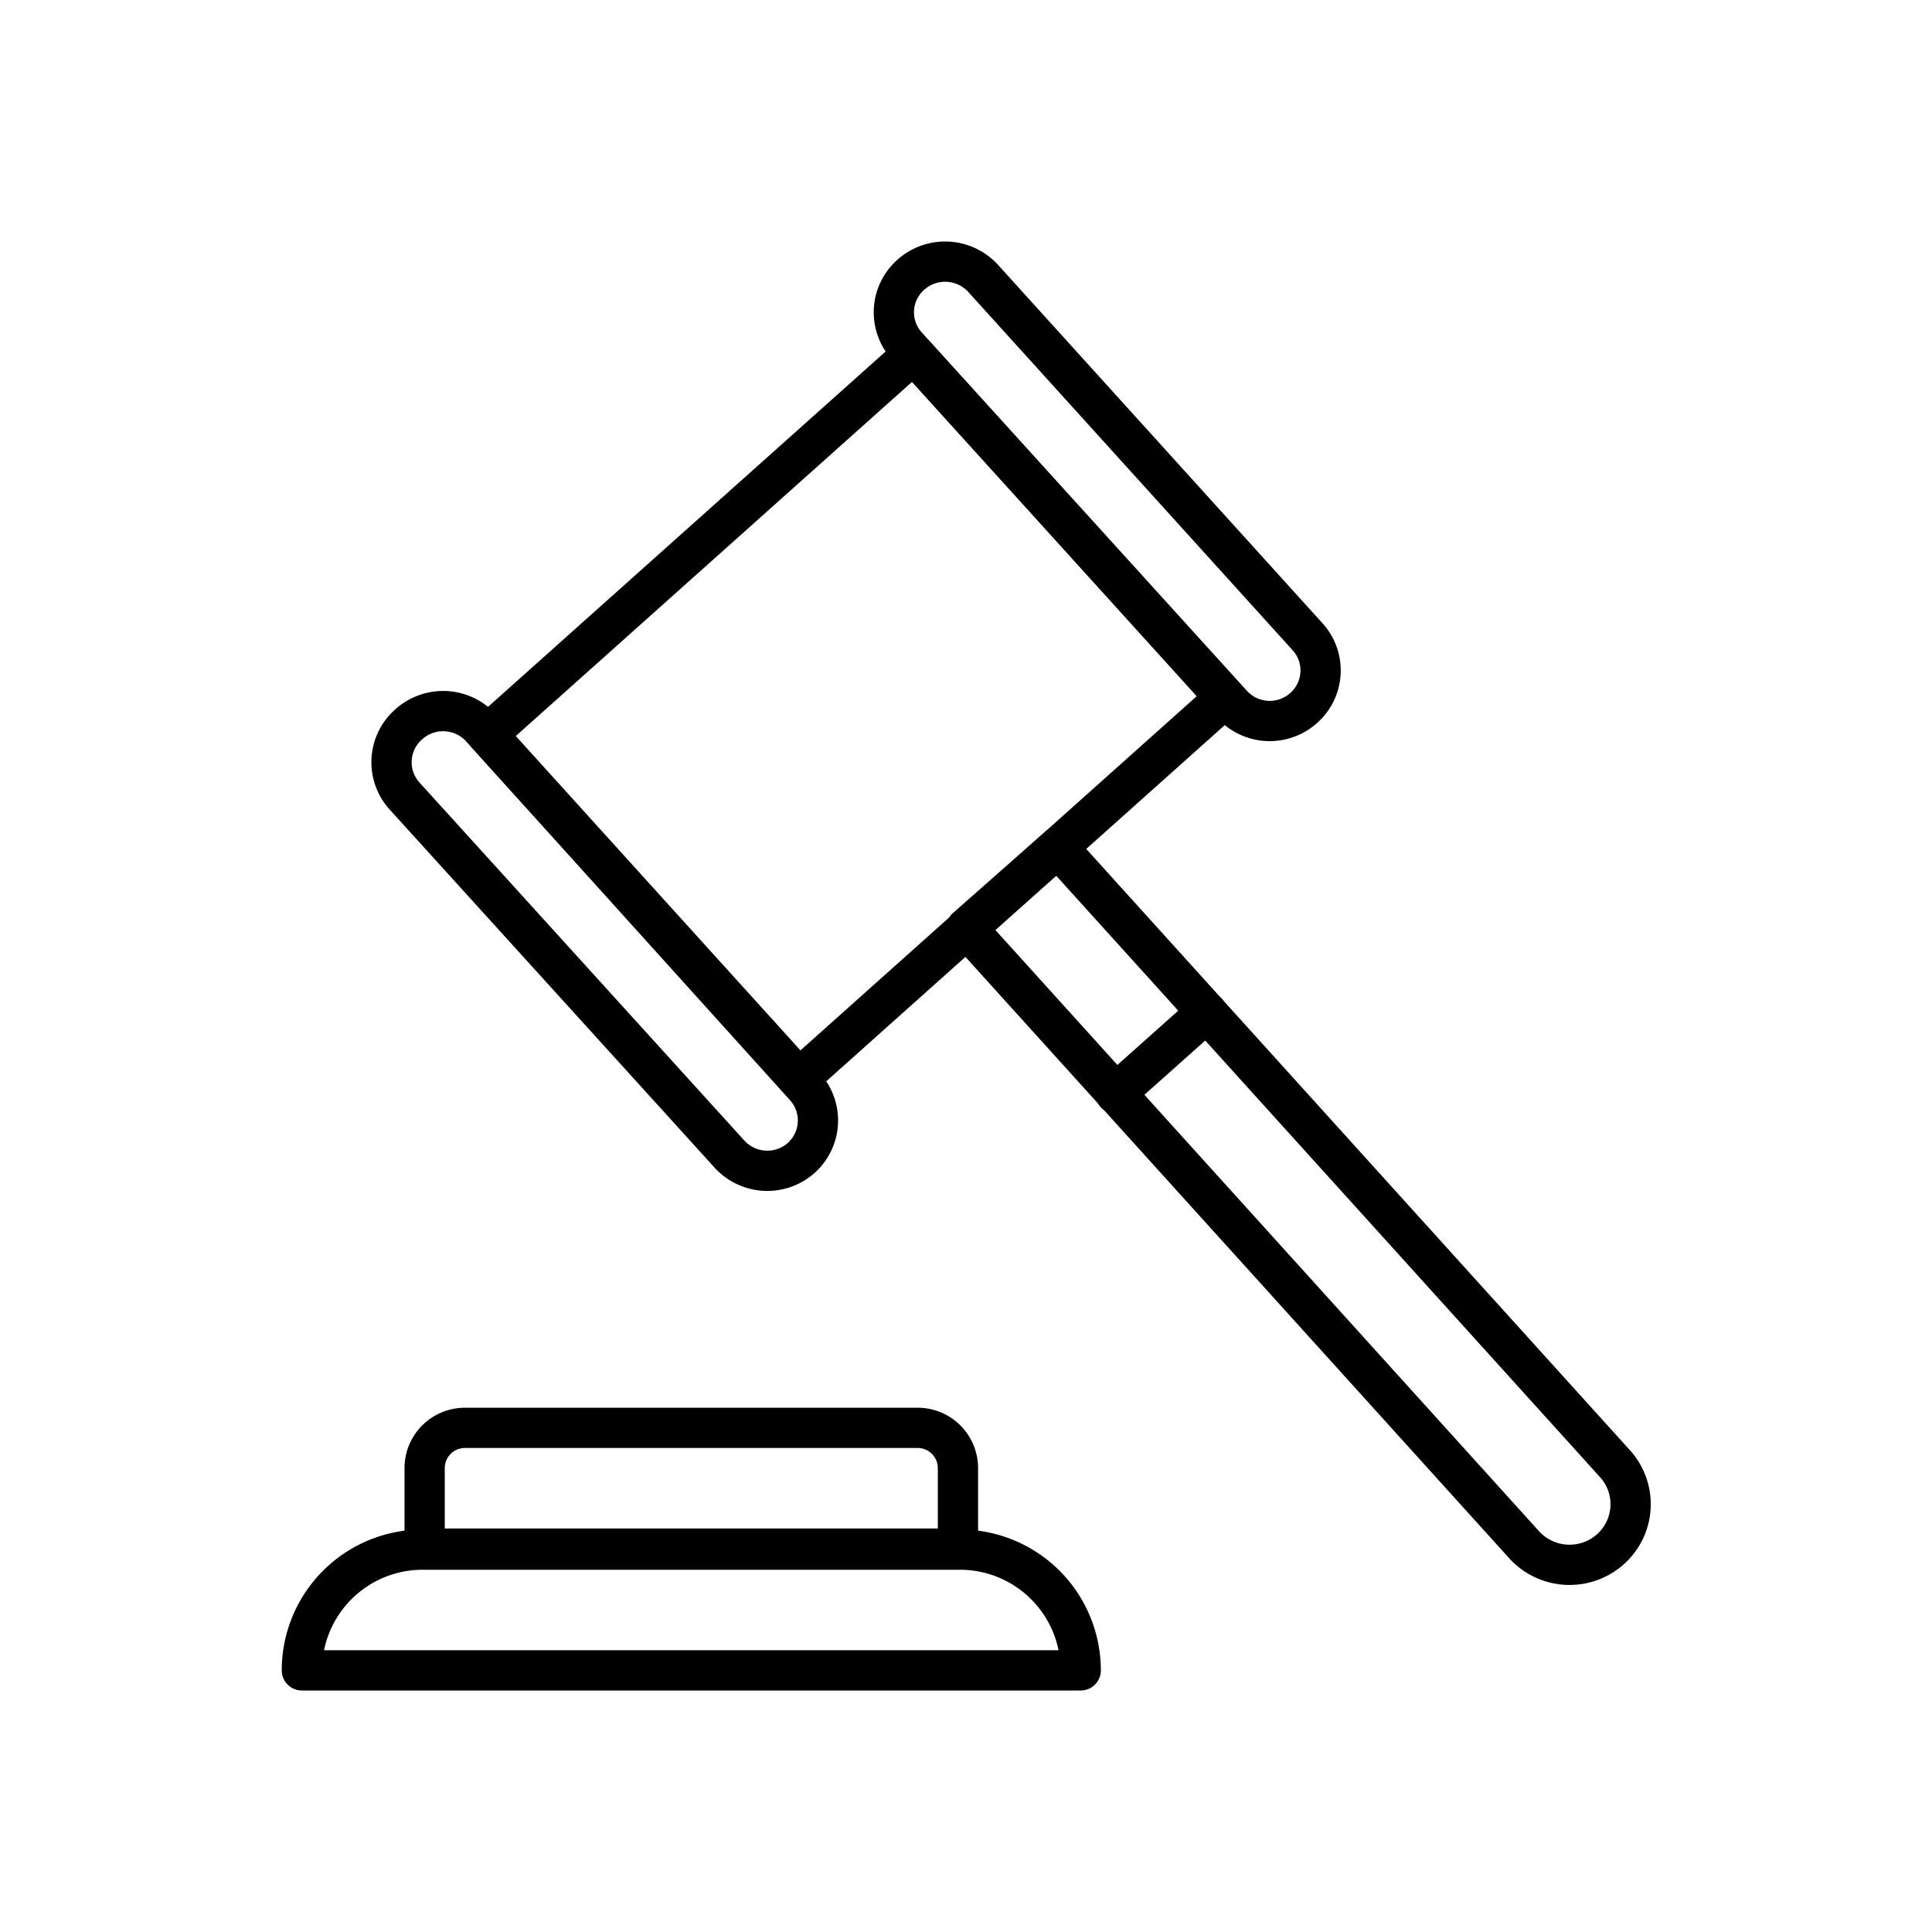 <svg viewBox="0 0 96 96" fill="none" xmlns="http://www.w3.org/2000/svg"><path d="M21 77h26.7a6 6 0 016 6H15a6 6 0 016-6v0zm2.1-6.05h22.5a2 2 0 012 2v4H21.1v-4a2 2 0 012-2v0zm37.78-36.28l-15.49-17.1L24.21 36.5 39.7 53.6l21.18-18.93z" stroke="currentColor" stroke-width="2" stroke-linecap="round" stroke-linejoin="round"/><path d="M55.43 54.34l4.54-4.05m20.26 22.42l-27.67-30.6-4.54 4 27.67 30.6A3.052 3.052 0 0080 77a2.998 2.998 0 00.23-4.29zM40 54L23.87 36.13A2.55 2.55 0 0020.3 36a2.5 2.5 0 00-.21 3.54l16.16 17.81a2.54 2.54 0 003.58.17A2.5 2.5 0 0040 54v0zm25-22.33L48.84 13.82a2.56 2.56 0 00-4.174.61 2.491 2.491 0 00.394 2.76L61.22 35a2.53 2.53 0 003.57.17 2.49 2.49 0 00.21-3.5v0z" stroke="currentColor" stroke-width="2" stroke-linecap="round" stroke-linejoin="round"/></svg>